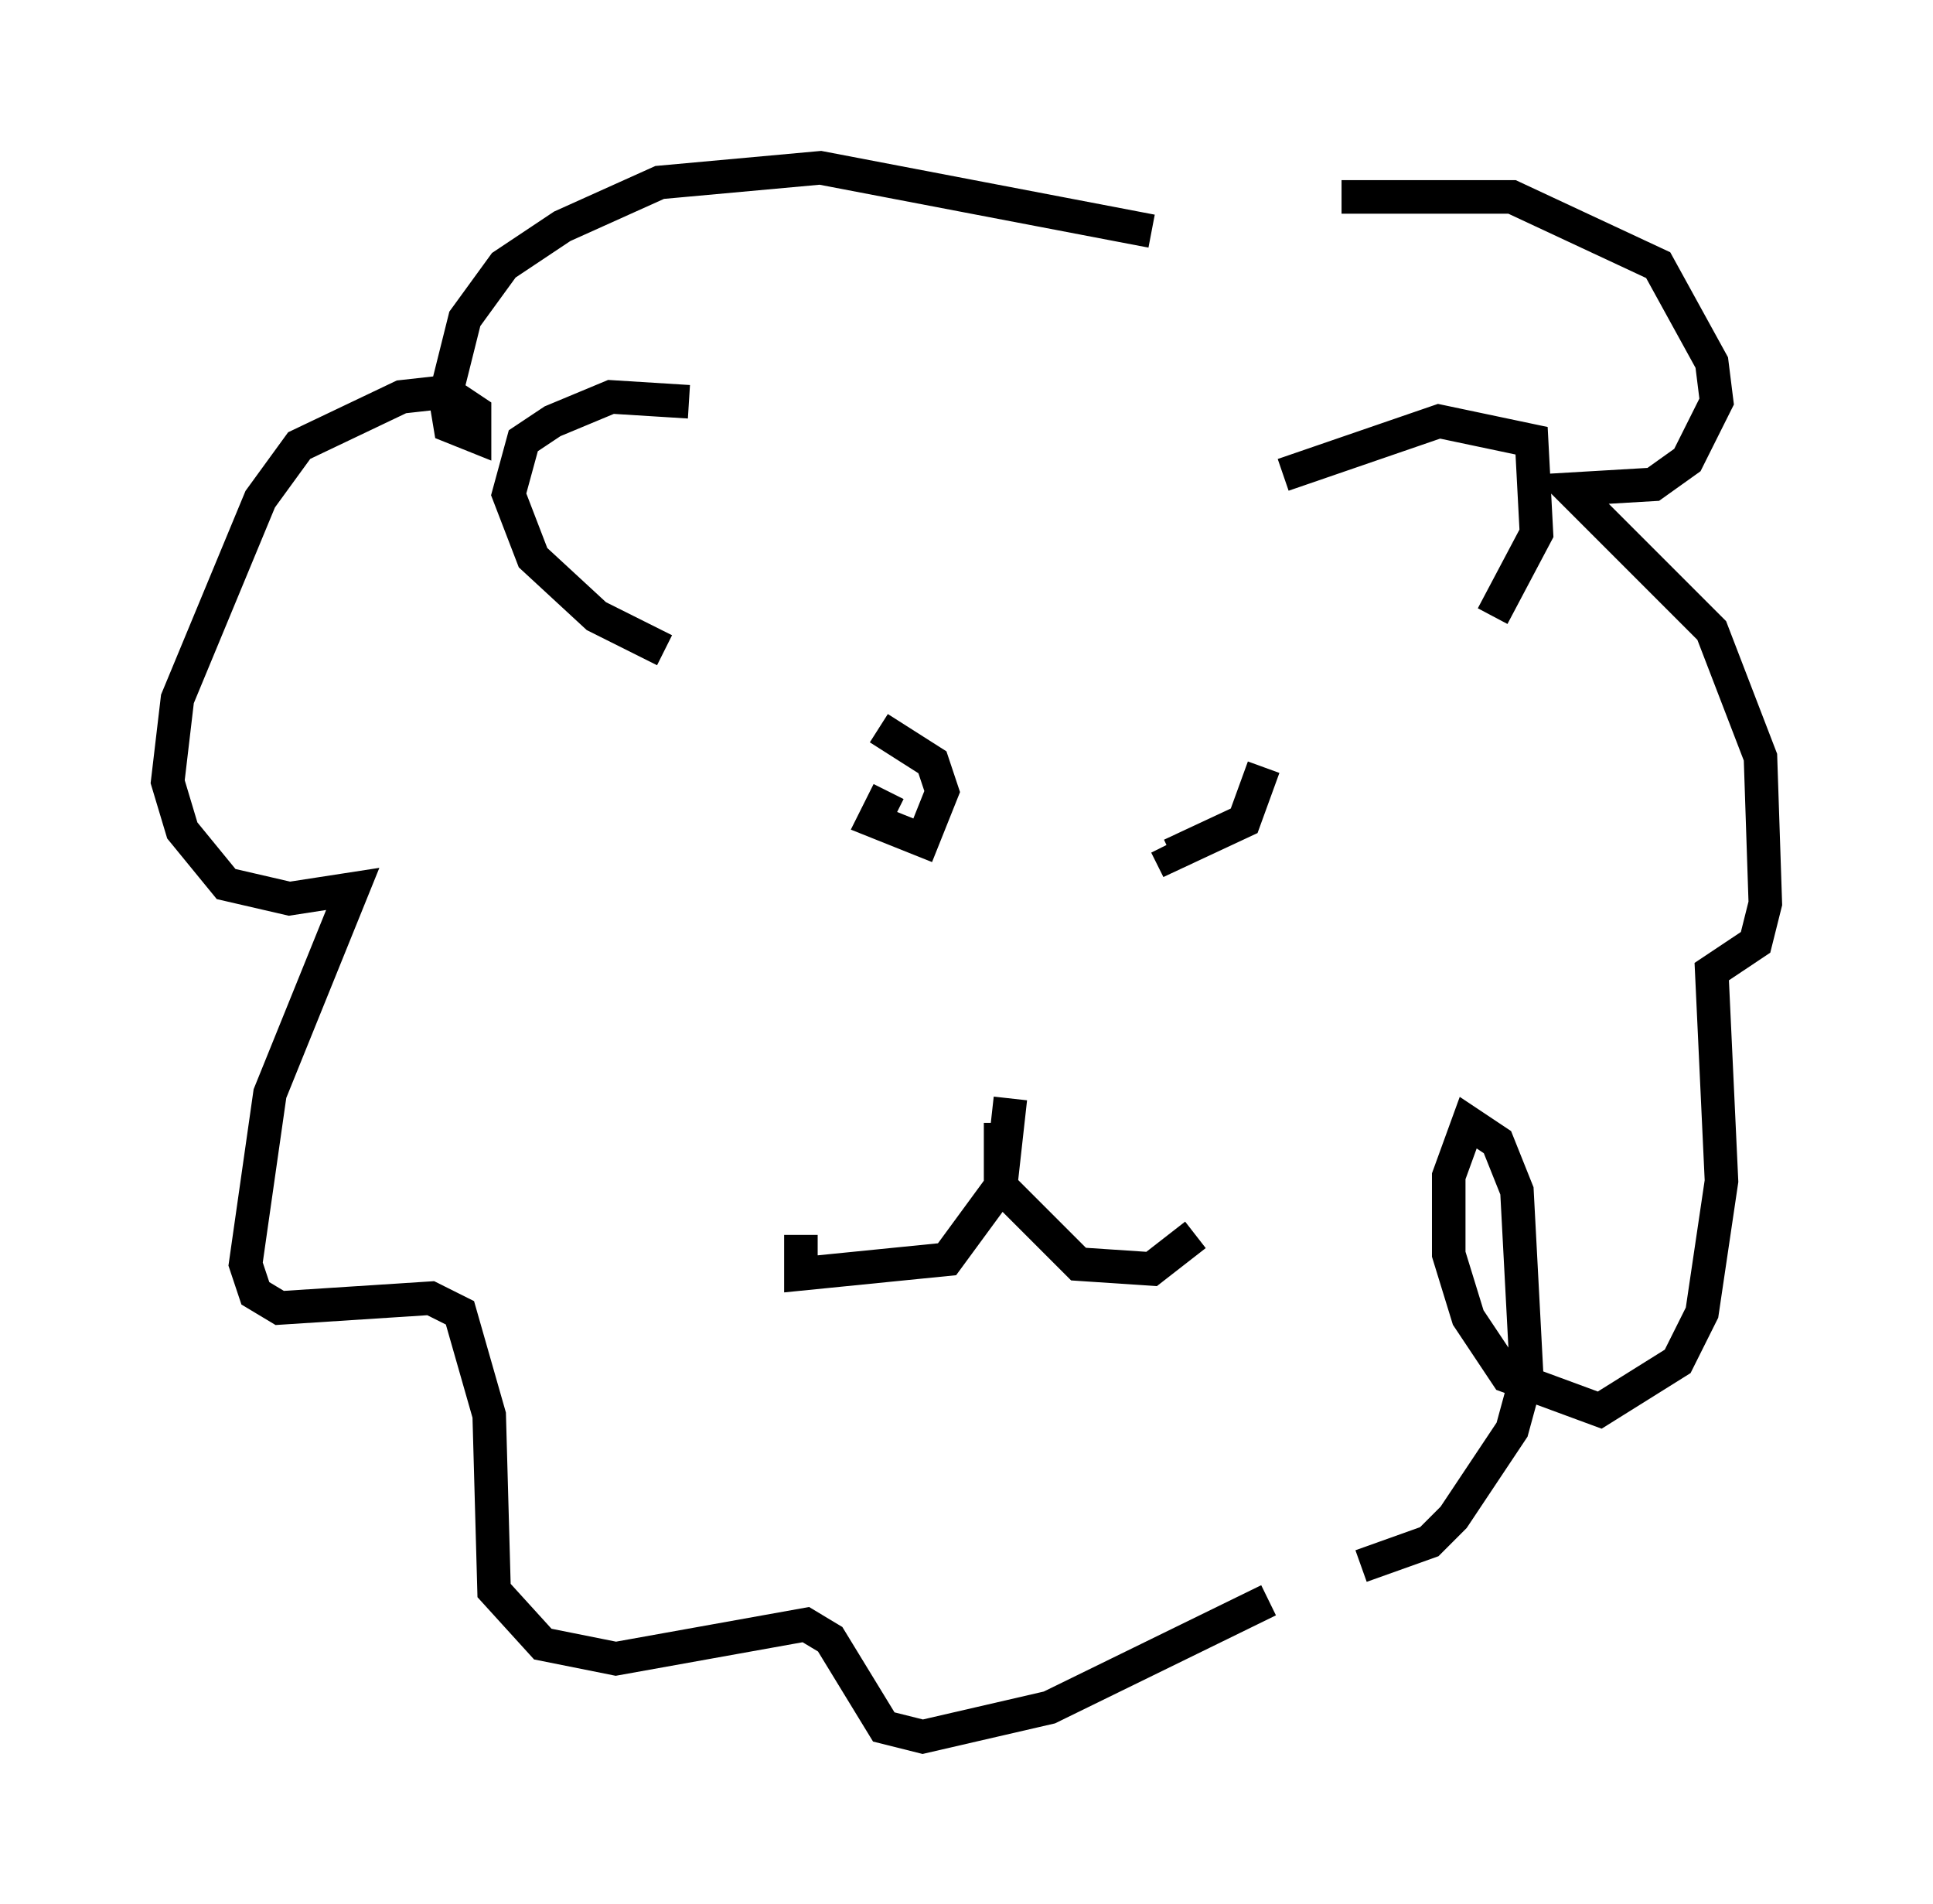 <?xml version="1.0" encoding="utf-8" ?>
<svg baseProfile="full" height="56.771" version="1.1" width="57.642" xmlns="http://www.w3.org/2000/svg" xmlns:ev="http://www.w3.org/2001/xml-events" xmlns:xlink="http://www.w3.org/1999/xlink"><defs /><rect fill="white" height="56.771" width="57.642" x="0" y="0" /><path d="M33.614, 7.469 m6.391, -1.598 l5.084, 0.0 4.358, 2.034 l1.598, 2.905 0.145, 1.162 l-0.872, 1.743 -1.017, 0.726 l-2.469, 0.145 4.212, 4.212 l1.453, 3.777 0.145, 4.358 l-0.291, 1.162 -1.307, 0.872 l0.291, 6.246 -0.581, 3.922 l-0.726, 1.453 -2.324, 1.453 l-2.76, -1.017 -1.162, -1.743 l-0.581, -1.888 0.0, -2.324 l0.581, -1.598 0.872, 0.581 l0.581, 1.453 0.291, 5.52 l-0.436, 1.598 -1.743, 2.615 l-0.726, 0.726 -2.034, 0.726 m-6.246, -39.799 l-9.877, -1.888 -4.793, 0.436 l-2.905, 1.307 -1.743, 1.162 l-1.162, 1.598 -0.581, 2.324 l0.145, 0.872 0.726, 0.291 l0.0, -0.726 -0.872, -0.581 l-1.307, 0.145 -3.05, 1.453 l-1.162, 1.598 -2.469, 5.955 l-0.291, 2.469 0.436, 1.453 l1.307, 1.598 1.888, 0.436 l1.888, -0.291 -2.469, 6.101 l-0.726, 5.084 0.291, 0.872 l0.726, 0.436 4.503, -0.291 l0.872, 0.436 0.872, 3.05 l0.145, 5.229 1.453, 1.598 l2.179, 0.436 5.665, -1.017 l0.726, 0.436 1.598, 2.615 l1.162, 0.291 3.777, -0.872 l6.536, -3.196 m-17.285, -35.732 l-2.324, -0.145 -1.743, 0.726 l-0.872, 0.581 -0.436, 1.598 l0.726, 1.888 1.888, 1.743 l2.034, 1.017 m18.447, -5.229 l4.648, -1.598 2.76, 0.581 l0.145, 2.76 -1.307, 2.469 m-14.38, 14.38 l-0.291, 2.615 -1.598, 2.179 l-4.358, 0.436 0.0, -1.162 m5.955, -3.341 l0.0, 1.888 2.324, 2.324 l2.179, 0.145 1.307, -1.017 m-9.441, -15.106 l1.598, 1.017 0.291, 0.872 l-0.581, 1.453 -1.453, -0.581 l0.436, -0.872 m11.184, -0.726 l-0.581, 1.598 -2.179, 1.017 l-0.145, -0.291 " fill="none" stroke="black" stroke-width="1" /></svg>